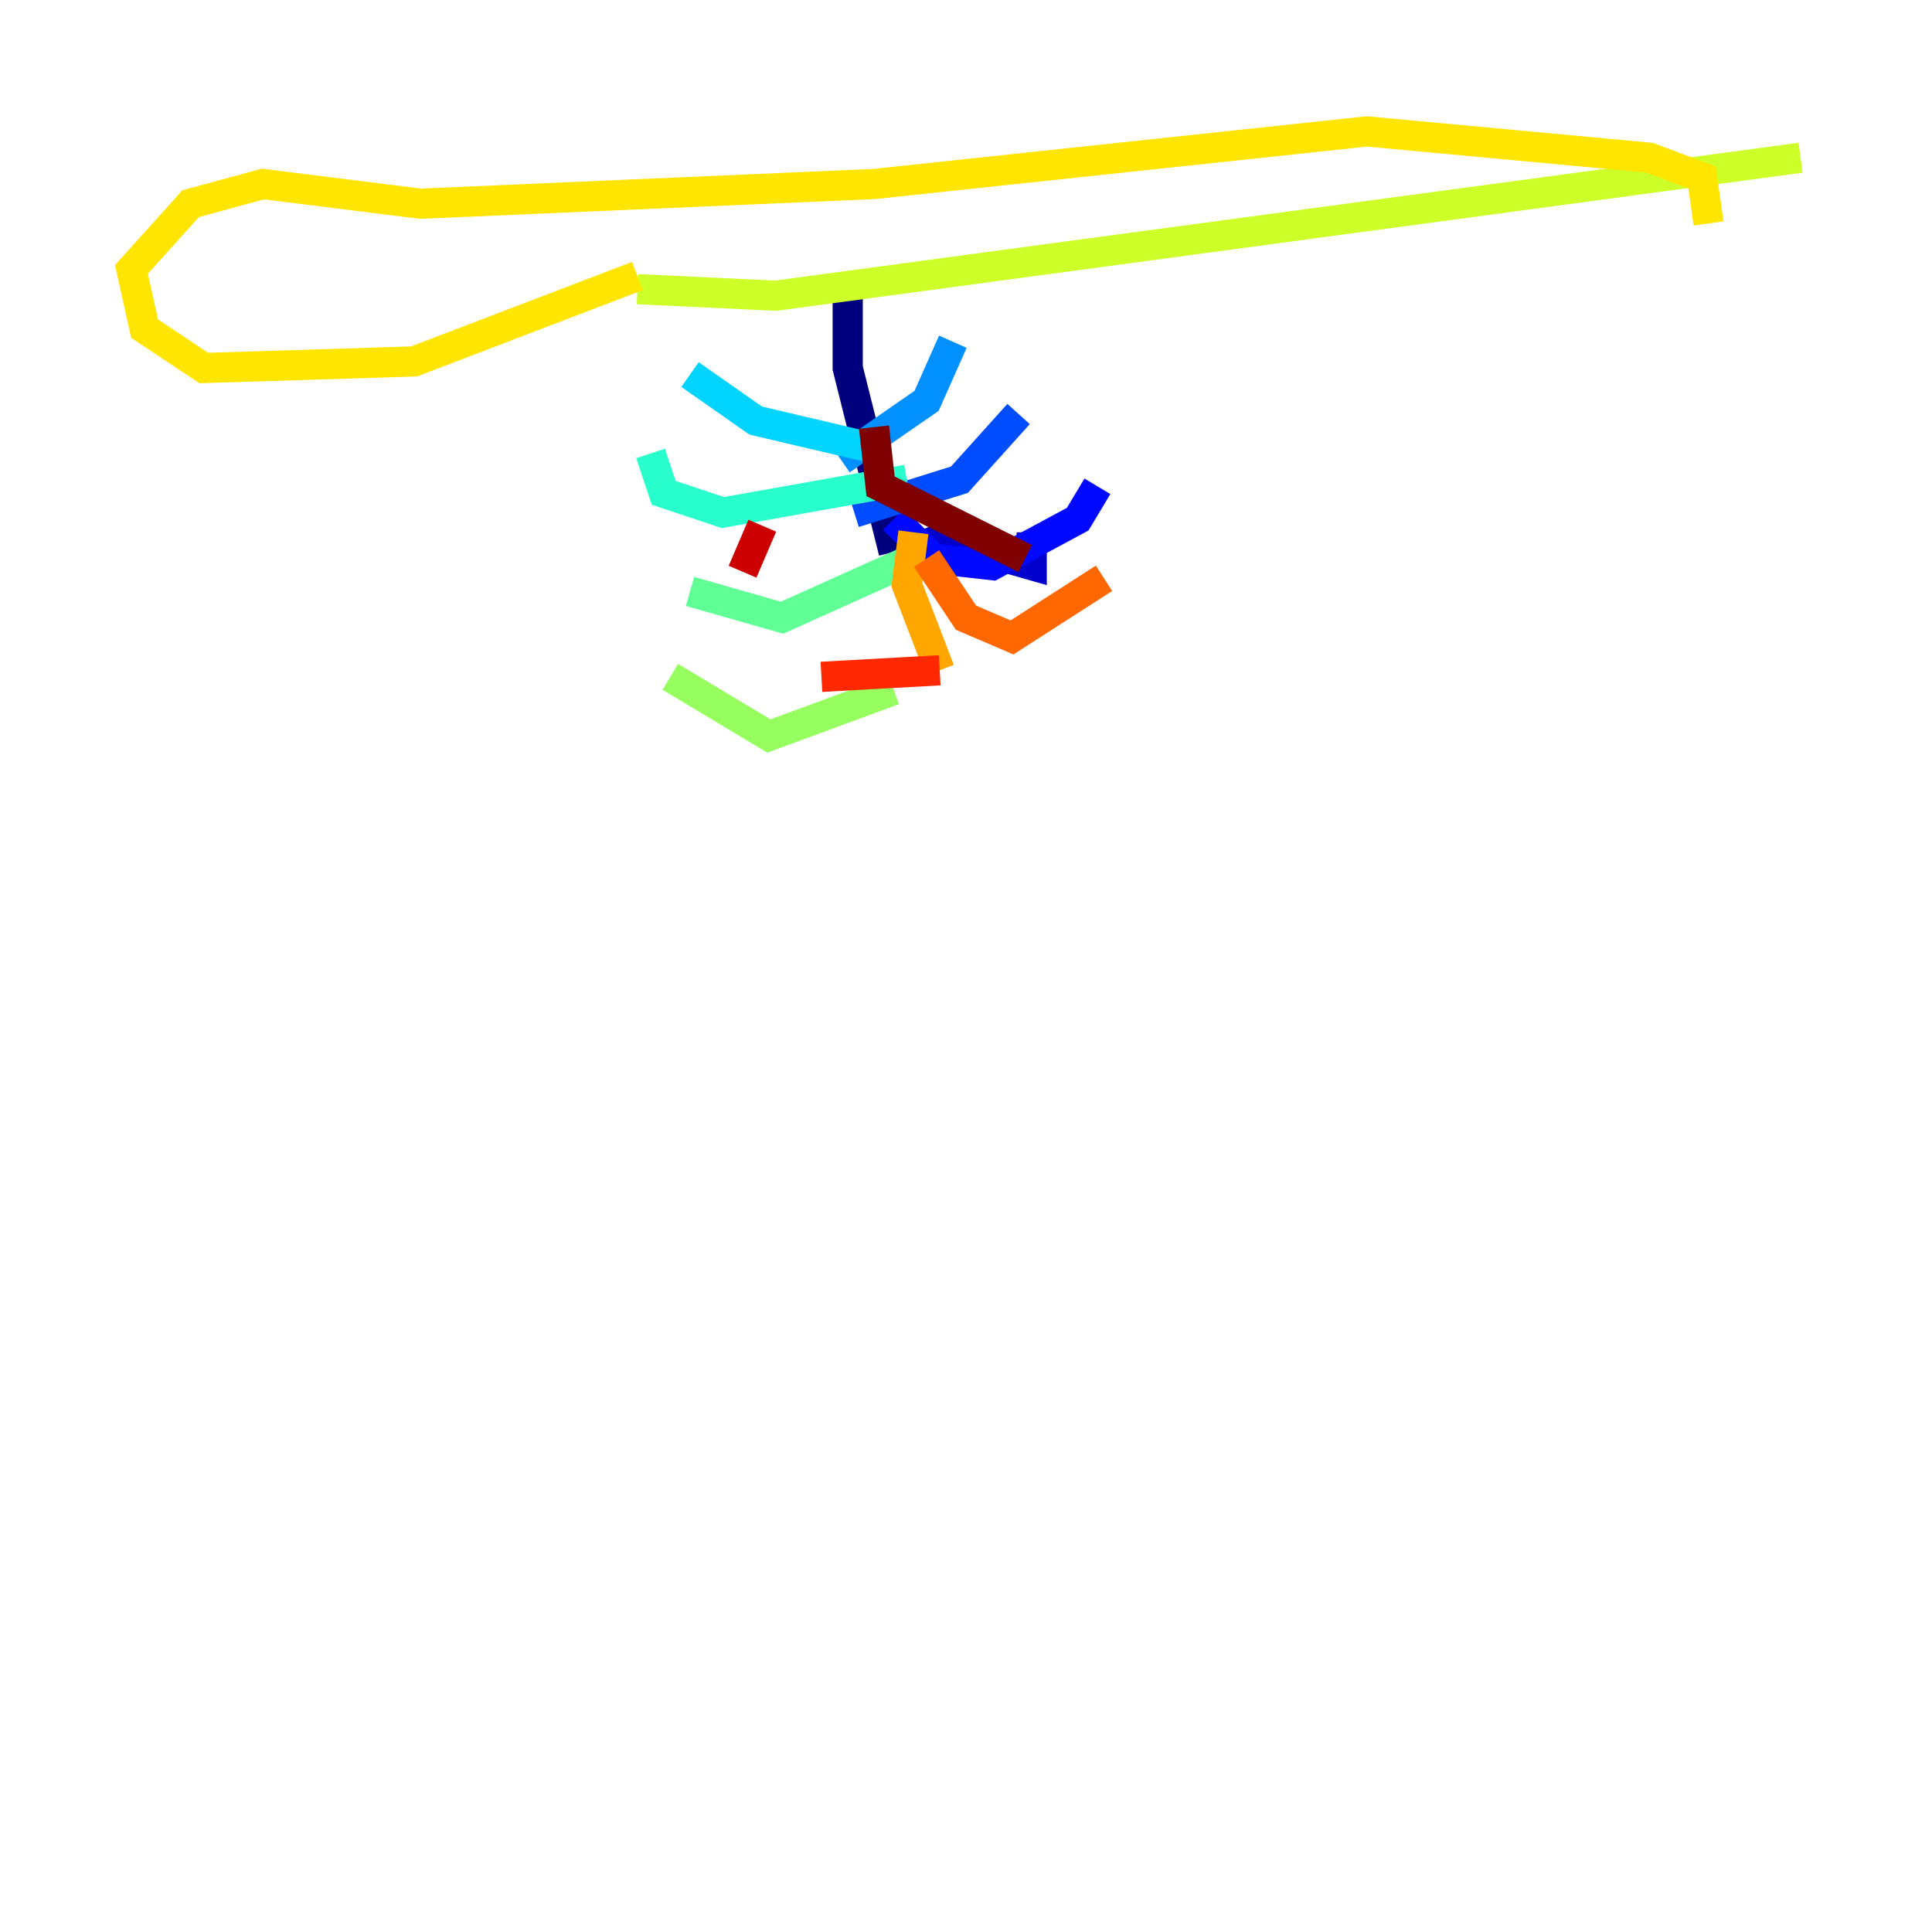 <?xml version="1.0" encoding="utf-8" ?>
<svg baseProfile="tiny" height="128" version="1.2" viewBox="0,0,128,128" width="128" xmlns="http://www.w3.org/2000/svg" xmlns:ev="http://www.w3.org/2001/xml-events" xmlns:xlink="http://www.w3.org/1999/xlink"><defs /><polyline fill="none" points="56.163,18.721 56.163,24.381 59.211,36.571" stroke="#00007f" stroke-width="2" /><polyline fill="none" points="60.082,36.571 62.258,35.701 68.354,37.442 68.354,35.265" stroke="#0000cc" stroke-width="2" /><polyline fill="none" points="59.211,34.395 61.823,37.007 65.742,37.442 71.401,34.395 72.707,32.218" stroke="#0008ff" stroke-width="2" /><polyline fill="none" points="56.599,33.959 63.565,31.782 67.483,27.429" stroke="#004cff" stroke-width="2" /><polyline fill="none" points="55.728,30.476 61.388,26.558 63.129,22.64" stroke="#0090ff" stroke-width="2" /><polyline fill="none" points="57.469,29.605 50.068,27.864 45.714,24.816" stroke="#00d4ff" stroke-width="2" /><polyline fill="none" points="60.082,31.782 47.891,33.959 43.973,32.653 43.102,30.041" stroke="#29ffcd" stroke-width="2" /><polyline fill="none" points="60.517,37.007 51.809,40.925 45.714,39.184" stroke="#5fff96" stroke-width="2" /><polyline fill="none" points="59.211,45.714 50.939,48.762 44.408,44.843" stroke="#96ff5f" stroke-width="2" /><polyline fill="none" points="42.231,19.157 51.374,19.592 119.293,10.449" stroke="#cdff29" stroke-width="2" /><polyline fill="none" points="42.231,18.286 27.429,23.946 13.497,24.381 9.578,21.769 8.707,17.85 12.626,13.497 17.415,12.191 27.864,13.497 57.905,12.191 90.558,8.707 109.279,10.449 112.762,11.755 113.197,14.803" stroke="#ffe500" stroke-width="2" /><polyline fill="none" points="60.517,35.265 60.082,38.748 62.258,44.408" stroke="#ffa600" stroke-width="2" /><polyline fill="none" points="61.388,37.007 64.0,40.925 67.048,42.231 73.143,38.313" stroke="#ff6700" stroke-width="2" /><polyline fill="none" points="62.258,44.408 54.422,44.843" stroke="#ff2800" stroke-width="2" /><polyline fill="none" points="49.197,37.878 50.503,34.83" stroke="#cc0000" stroke-width="2" /><polyline fill="none" points="57.905,28.299 58.34,32.218 67.918,37.007" stroke="#7f0000" stroke-width="2" /></svg>